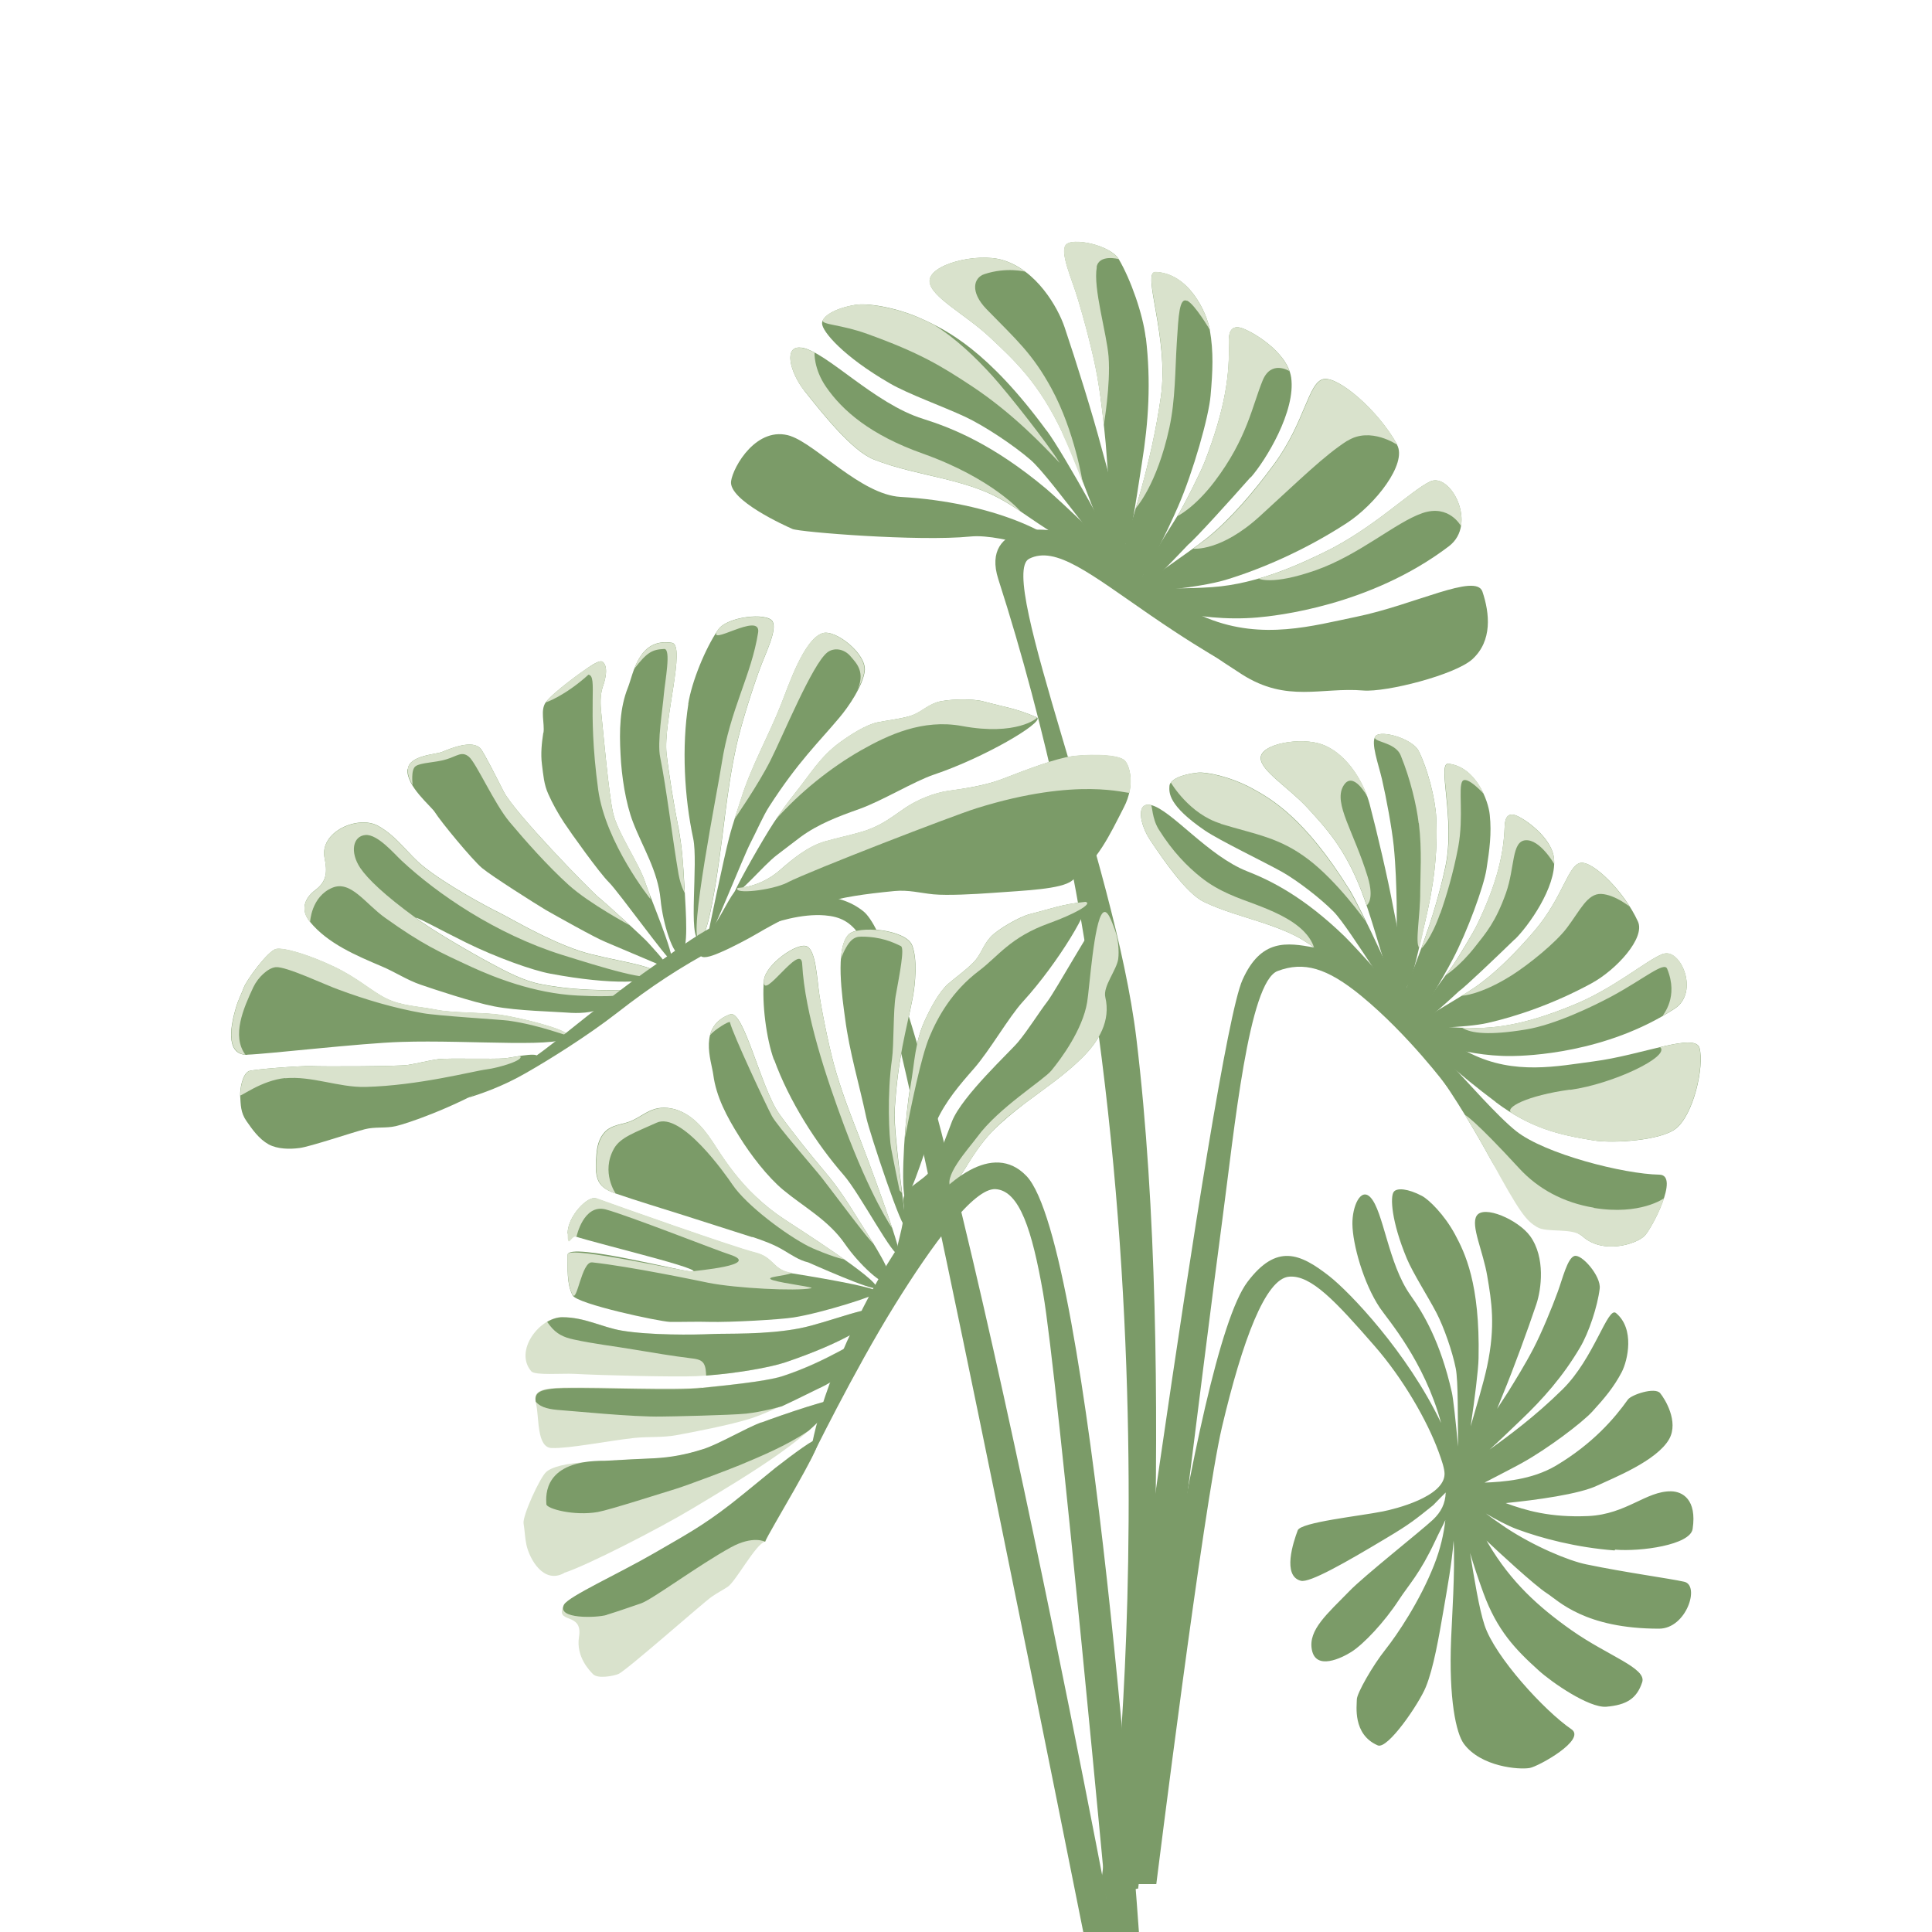 <?xml version="1.0" encoding="UTF-8"?>
<svg id="Layer_1" xmlns="http://www.w3.org/2000/svg" version="1.1" viewBox="0 0 1000 1000">
  <!-- Generator: Adobe Illustrator 29.0.1, SVG Export Plug-In . SVG Version: 2.1.0 Build 192)  -->
  <defs>
    <style>
      .st0 {
        fill: #7b9b68;
      }

      .st1 {
        fill: #d9e2cc;
      }
    </style>
  </defs>
  <g>
    <path class="st0" d="M642.9,349.1c23.3,14.8,41,6.5,62.7,8.3,11.9,1,47.6-8.1,56.5-16.2,10.4-9.5,9-23.7,5.2-35-3.4-9.8-35.2,6.9-65.5,13.1-22,4.5-48.2,12.2-76.8.7-10.7-4.3-30.2-14.4-30-8.6.1,4.2,23.1,21.9,47.9,37.7Z"/>
    <path class="st0" d="M541.8,223c-30.5-41.6-51.7-52.1-64.8-58-14.1-6.4-28.9-8.2-34.3-7.2-10.7,1.8-17.2,5.9-17.2,9.6,0,4.1,10.9,17.1,35.2,31.1,9.5,5.5,27.2,11.8,38.8,17.2,10.2,4.8,25.1,14.7,34,22.4,11,9.6,46.7,61.3,48.9,57.4-3.4-9.6-31.9-60.9-40.6-72.6Z"/>
    <path class="st0" d="M582.3,295.6c6.6.7-10-55.5-12-63.2-4.7-17.9-13.4-45.6-19.3-63.1-3.5-10.3-14.5-29.5-32-34.7-13.4-4-38.7,2.3-37.8,11.3.7,7.9,18.5,16.8,31.1,28.6,12.8,12,25.5,23.6,37.7,49.6,11.7,24.8,25.6,70.8,32.4,71.6Z"/>
    <path class="st0" d="M593,174.7c-1.4-11.9-7.7-30-13.9-40.5-4.3-7.4-24.5-11.6-27.5-7.3-2.9,4.1,3.1,17.3,5.9,26.5,3.5,11.2,8.4,29.7,10.4,41.1,2.3,13.3,3.4,24.8,4.4,34.9.9,9.8,2.9,52.3,8.9,52.9,3.8.4,6.2-19.7,9.8-42.3,3.5-21.6,4.8-42.4,2.1-65.2Z"/>
    <path class="st0" d="M585.7,304.3c3.7,1.3,18.8-29.9,24.1-42.2,7.8-17.9,15.9-46.5,16.8-57.4,1.1-12.6,1.6-22.4-.4-33.9-1.5-8.9-10.8-29.4-28.1-30-7.4-.3,7,34.1,2.8,64.3-5.1,36.1-15.3,64.2-18.4,76.2-2.9,11.4-1,20.6,3.1,23.1Z"/>
    <path class="st0" d="M723.2,230.2c-10-18.1-30.7-35.6-38.2-34-7.9,1.7-9.5,22.2-25.6,44.1-10.4,14.2-22.7,28.6-34.8,38.3-11.3,9-35.5,24.3-34.7,27,.8,1.4,30.5-1.3,44.3-5.4,17.9-5.4,40.8-15.1,62.8-29.4,14.8-9.6,31.5-30.8,26.1-40.6Z"/>
    <path class="st0" d="M740.3,249.2c-10,4.7-29.7,24.5-55,36.7-10.8,5.2-33.7,16.4-58,18-26.3,1.8-43.7-1.4-41.8,3.4,1.9,4.6,33.4,15.1,65.3,12.3,9.3-.8,58.4-5.9,99.2-36.9,15-11.5.7-38.3-9.7-33.5Z"/>
    <path class="st0" d="M409.2,225.7c13.4,4.5,36.5,30.3,56.9,31.5,48,2.7,82.1,19.7,87.7,30.3,1.4,2.7-34-11.6-51.5-9.8-26.8,2.7-88.4-2.3-92.1-3.9-3.9-1.7-33.1-14.9-31.8-24.7,1-7.5,13.4-29.2,30.9-23.4Z"/>
    <path class="st0" d="M647.4,247.1c7.8-8.9,23.4-34.4,20.9-51.7-2-13.7-21.4-24.6-26.3-25.8-5.5-1.3-6.1,3.7-6,7.8.6,15.9-1.7,33.8-12.4,61.5-2.3,5.9-10,21-13.1,26.4-2.9,5-24.3,37.3-20.7,40.1,2,1.5,24.9-23.3,25.2-23.5,3.6-2.9,21.8-23,32.3-34.9Z"/>
    <path class="st0" d="M414.9,180c-9.5-1.5-6.2,12.5,1.4,22.2,8.7,11,24.6,31.2,35.9,35.6,11.9,4.7,24.4,7.1,36.7,10.1,7.4,1.8,14.7,3.9,21.8,6.9,7.7,3.3,14.7,7.9,21.6,12.7,11,7.6,46.7,30.8,50,28.1,3-2.5-34.8-37.6-40.9-42.7-27.5-23-48.7-31.4-63.6-36.1-25.3-7.8-50-34.8-62.9-36.9Z"/>
    <path class="st0" d="M565,281.6c-21.4-12.6-57.6-10.9-48.3,18.1,100.7,313.1,58.9,651.5,58.9,651.5l15.4-.5s18.4-237.1-2.8-413.1c-11.1-92.5-72.7-239.8-55.5-248.4,13.7-6.9,31.6,7.8,62.7,29.2,33.6,23.1,50.6,30.9,50.6,30.9,0,0-2-6-27.8-29.7-21.3-19.5-36.8-28.3-53.2-37.9Z"/>
    <path class="st1" d="M425.8,165.8c1.5-3.2,7.6-6.5,16.8-8,5.4-.9,20.2.9,34.3,7.2,2,.9,4.2,1.9,6.5,3.1,11.2,7,21.2,16.5,30.2,26.4,8.2,9.1,28.4,34.7,34.9,45.1-8-8.4-23.9-25.4-45.3-39.6-16.2-10.7-27.4-17.5-54.4-27.2-13.5-4.9-23.7-4.7-22.9-7Z"/>
    <path class="st1" d="M416.3,202.2c-7.6-9.7-10.9-23.7-1.4-22.2,2,.3,4.2,1.2,6.7,2.5,0,0-.5,8.4,6,17.8,8.5,12.3,23,24.9,50.1,34.5,35.9,12.8,50.6,29.9,50.6,29.9,0,0,0,0,0,0-5.6-3.8-11.3-7.3-17.5-9.9-7.1-3-14.4-5.1-21.8-6.9-12.3-3.1-24.8-5.4-36.7-10.1-11.3-4.5-27.2-24.6-35.9-35.6Z"/>
    <path class="st1" d="M549.9,224.1c-12.3-26-24.9-37.7-37.7-49.6-12.5-11.8-30.3-20.7-31.1-28.6-.8-9,24.4-15.3,37.8-11.3,4.3,1.3,8.2,3.4,11.7,6,0,0-9.7-2.5-21.1,1.3-5.7,1.9-7.4,9.3,1.1,18.1,15.5,15.9,23.8,23,33.7,41.2,12,22.1,16.1,48.6,16.1,48.6-3.6-9.2-7.2-18.3-10.6-25.6Z"/>
    <path class="st1" d="M567.7,138.3c-2,10.8,5.1,34,6.1,46.3,1.1,14.8-2.5,35.4-2.5,35.4h0c-.8-7.7-1.8-16.2-3.5-25.6-2-11.4-6.9-29.8-10.4-41.1-2.8-9.2-8.8-22.4-5.9-26.5,3.1-4.3,23.2,0,27.5,7.3,0,0-10.1-2.7-11.4,4.1Z"/>
    <path class="st1" d="M614.4,155.7c-4-1.8-4.4,7.5-5.3,21.8-.9,14.4-.7,29.2-3.8,43.7-6.5,30.1-17.5,41.9-17.5,41.9,0,0,0,0,0,0,4.3-14.5,9.8-34.6,13.1-58.1,4.3-30.2-10.1-64.6-2.8-64.3,17.2.6,26.5,21.1,28.1,30,0,0-7.8-13.3-11.8-15.1Z"/>
    <path class="st1" d="M623.6,238.9c10.7-27.7,12.9-45.5,12.4-61.5-.1-4.1.4-9.1,6-7.8,4.5,1.1,21.2,10.4,25.4,22.5-.3-.2-9.4-5.8-13.8,4.7-5.4,13-8,30.1-25,52.5-10.6,13.9-19.3,17.9-19.3,17.9h0c.5-.8.9-1.5,1.2-1.9,3.1-5.4,10.8-20.5,13.1-26.4Z"/>
    <path class="st1" d="M697.4,228.1c-11.9,7.6-24.6,20.2-45.1,38.9-20.4,18.7-34.7,17-34.7,17,2.6-1.9,5-3.7,7.1-5.3,12.1-9.6,24.4-24,34.8-38.3,16.1-21.9,17.7-42.4,25.6-44.1,7.5-1.6,28.3,15.9,38.2,34,0,0-14-9.7-25.9-2.1Z"/>
    <path class="st1" d="M740.3,249.2c7.9-3.7,18,10.8,15.9,23.1,0,0-6.1-11.5-20-6.7-13.9,4.8-32.7,21.7-55.3,29.6-22.6,7.9-29.4,4.3-29.4,4.3h0c14.4-4.2,26.7-10.1,33.8-13.6,25.3-12.2,44.9-32,55-36.7Z"/>
  </g>
  <path class="st0" d="M836,802.1c13.2,1.1,38.8-2.4,40.1-10.7,2.3-15.3-5.3-19.4-11.1-19.5-13-.2-23,11.8-42.8,12.8-20,.9-32.7-3-42.9-6.7,15.9-1.6,38.1-4.6,47.5-9.1,8-3.8,30.8-12.7,37.2-24.1,5-9.1-2.3-20.8-4.7-23.7-2.7-3.3-14.9.8-16.7,3.3-6.9,9.7-18.1,22.8-37.2,34.2-12.7,7.5-27.6,8.4-37,8.8,8.3-4.3,18.1-9.4,19.6-10.3,12.8-7.1,30.7-20.5,36.2-26.5,6.4-7,11.1-12.6,15.2-20.4,3.1-6,6.9-22.4-3-30.6-4.3-3.5-11.3,23.5-27.7,39.6-14.3,14.1-28.4,24.4-37.7,31.1,4.4-3.9,9.9-9.3,15.8-14.9,11.9-11.3,22.2-23,31-37.9,4.6-7.7,9.1-21.4,10.2-30.5.8-6.4-9.3-18.1-13.1-16.9-3.6,1.1-6.1,11.7-8.6,18.5-3,8.3-8.5,21.5-12.5,29.2-4.7,9-9.3,16.3-13.3,22.8-1.1,1.7-3.2,4.9-5.6,8.6,1.5-3.7,2.6-6.5,3.1-7.7,5.3-12.8,12.8-33.3,17.2-46.4,2.6-7.7,4.8-24.2-3.2-35.3-6.2-8.5-24.1-16.3-27.7-10.5-3.2,5,3.4,18.5,5.5,31.2,2.2,13,4.4,25.7-.1,46.8-1.9,8.9-5.5,20.5-8.5,31,2.1-14.1,4-29.4,4.1-35.3.8-38.7-7.1-54.6-12.2-64.1-5.5-10.2-13.5-18-17.1-19.9-7.2-3.8-13-4.3-14.6-2.1-1.9,2.4-1.3,15.2,6.8,34.6,3.2,7.6,10.8,19.4,15.3,28,3.9,7.5,8.3,20.2,10,28.8,1.3,6.5,1,26.1,1.2,40.5-1.2-13.2-2.6-25.5-3.2-28-5.9-26.2-14.7-40.9-21.5-50.5-11.5-16.2-13.9-43.5-20.7-50.6-5-5.2-9.4,4.6-9.3,13.8.1,10.5,5.7,30.7,14.2,43.4,4.1,6.1,23,27.5,31.7,59.6-17.6-36.7-47.3-67.7-57.9-76-15.1-11.8-27.2-17-42.3,3-28.7,37.9-62.6,311.7-62.6,311.7h15.4s24.4-195.8,34-236.6c10.6-44.8,22.5-76.9,34.8-77.8,11.3-.9,24,12.7,44.2,35.9,14.5,16.6,27.1,38.3,33.1,54.7,1.7,4.6,3.1,8.8,3.1,11.5-.1,11.9-25.8,18.2-31.9,19.4-11.9,2.4-42.6,5.6-44.1,9.8-2.3,6.1-8.1,23.6,1.6,26.1,4.5,1.2,22.8-9.2,44.3-22.1,12.1-7.2,15.1-9.7,24.2-17,1.7-1.7,4.8-5,6.5-6.6-.2,5.8-2.4,10.1-6.6,14.1-6.2,5.8-35.9,29.3-43.2,36.9-11.5,11.8-21.4,20.1-19.5,30.3,2,11.1,15.6,4.3,20.5,1.2,6.3-4,17-15.3,24.5-26.8,5.4-8.3,10.7-13.3,18.8-30.5,1.9-4.1,3.8-7.6,5.3-10.9-.8,7.1-2.5,14.8-5.8,23.2-7.4,18.8-19.1,36.1-25.2,43.8-6.7,8.4-14.8,22.7-14.8,25.8,0,3.2-2.3,18.1,10.8,23.8,5.2,2.3,21.5-21.8,24.9-30.2,4-9.8,6.7-25.5,9.3-40.6,1.8-10.6,4.1-22.9,5.1-35.2.8,15.9-.9,40.7-1.3,50.7-1.3,31.4,2.6,49.1,6.6,54.5,8.8,11.9,28.5,13.5,34.1,12.5,4.5-.8,29.6-14.7,21.5-20.1-13.8-9.4-39.5-37.4-44.9-53.8-2.8-8.4-5.3-23.9-7.5-37.4,1.9,6.4,4.3,13.6,6.9,20.7,7.1,19.4,16.5,29.2,28.7,40.2,6.6,6,25.9,19.4,34.9,18.7,10.5-.9,15.8-4.2,18.6-12.7,2.4-7.3-17.7-13.6-36.6-26.9-17-12-31.2-24.8-43-44.7-.3-.5-.6-1.1-1-1.7,4.8,4.6,25.1,23.4,31.3,27.3,5.9,3.8,19.5,18.3,58,18.3,14.2,0,21.4-22.5,13-24.3-8.1-1.8-30-4.7-50.7-9-8.8-1.8-26.7-9.1-41.9-19.2-3.7-2.5-7.1-4.9-10-7.1,5.4,3.2,11.5,6.4,15.8,8,13.1,4.9,31.2,9.6,50.8,11.1Z"/>
  <g>
    <path class="st0" d="M774.1,570.4c18.3,13.7,33,17,50.9,19.9,9.8,1.6,34.5.1,42.4-6.1,9.2-7.2,14.8-32.1,12.3-41.7-2.2-8.3-29.6,3.6-55,6.9-18.4,2.4-40.7,7.2-63.5-4.1-8.6-4.2-24.1-13.7-24.3-9-.2,3.5,17.8,19.5,37.3,34.1Z"/>
    <path class="st0" d="M698.1,459.9c-22.7-36.3-39.6-46.2-50.1-51.9-11.3-6.1-23.4-8.5-27.9-8.1-8.9.9-14.6,3.8-14.8,6.9-.2,3.4-.8,10,18.4,23.1,7.5,5.1,30.6,16.2,39.9,21.4,8.1,4.6,19.9,13.7,26.7,20.6,8.5,8.6,34.9,53.6,36.9,50.5-2.2-8.1-22.7-52.3-29.1-62.6Z"/>
    <path class="st0" d="M727.2,522.5c5.4,1-4.9-46.5-6.1-53-2.8-15.1-8.3-38.5-12.2-53.4-2.3-8.7-10.2-25.3-24.4-30.7-10.9-4.1-32.1-.5-32,7,.1,6.6,14.3,15.1,24,25.5,9.8,10.7,19.6,21.1,28.2,43.4,8.2,21.2,16.9,60.1,22.4,61.2Z"/>
    <path class="st0" d="M743.4,423.1c-.5-9.9-4.5-25.3-9.1-34.4-3.1-6.3-19.5-11.1-22.3-7.7-2.7,3.3,1.5,14.5,3.3,22.3,2.2,9.5,5.1,25.1,6.1,34.6,1.1,11.2,1.3,20.7,1.5,29.1.2,8.2-.7,43.4,4.1,44.3,3.1.6,6.3-15.9,10.7-34.4,4.2-17.6,6.6-34.8,5.7-53.8Z"/>
    <path class="st1" d="M734.3,426.1c-1.1-9.3-4.3-22.9-9.3-35.1-3-7.4-15.7-6.8-13-10,2.8-3.4,19.2,1.3,22.3,7.7,4.5,9.1,8.6,24.4,9.1,34.4.9,19.1-1.5,36.2-5.7,53.8-1,4.2-1.8,9.7-3.1,13.6-2.3-2.2.6-17.1.5-28.9,0-8.4,1-21.3-.7-35.5Z"/>
    <path class="st0" d="M729.5,529.9c3,1.3,17.3-23.6,22.5-33.5,7.5-14.3,16-37.5,17.4-46.5,1.6-10.3,2.7-18.4,1.7-28.1-.7-7.4-7.2-24.9-21.4-26.5-6.1-.7,3.7,28.6-1.6,53.4-6.4,29.6-16.6,52.2-19.8,61.9-3.1,9.3-2,17,1.2,19.3Z"/>
    <path class="st0" d="M847.8,477c-7.1-15.6-23.2-31.3-29.6-30.4-6.6,1-9.2,17.8-23.8,35-9.5,11.1-20.5,22.3-31.1,29.5-9.9,6.8-30.9,18-30.3,20.2.6,1.2,25.3.8,36.9-1.8,15.1-3.4,34.7-10.1,53.8-20.5,12.9-7,28-23.5,24.1-32Z"/>
    <path class="st0" d="M784.8,585.5c-9.6-7.6-25.4-25.7-36.9-37.9-7.3-7.7-25.5-26.9-28.8-24.5-1.2.9,14.4,18.4,23.1,29.9,10.7,14.1,23.5,36.3,29,46.4,15.9,29.3,42.6,35.8,48,40.6,10.5,9.3,27.5,4.1,32-.3,3.6-3.5,18.4-31.5,7.7-31.7-18.5-.3-59.2-10.7-74.1-22.5Z"/>
    <path class="st0" d="M860.8,493.7c-8.6,3.2-26,18.5-47.7,27-9.3,3.7-28.9,11.5-49.1,11.4-21.8,0-36.1-3.8-34.8.3,1.3,4,26.7,14.5,53.3,14.2,7.8-.1,48.7-1.3,84.3-24.5,13.1-8.6,2.9-31.7-6-28.3Z"/>
    <path class="st1" d="M862.9,501.4c-1.6-3.8-11.9,5.2-28.7,14.3-9.9,5.3-29.6,14.8-44.6,17.2-18.4,3-28.2,2.1-32.9-1,2.3,0,4.8.2,7.3.2,20.2,0,39.8-7.7,49.1-11.4,21.7-8.6,39.1-23.8,47.7-27,8.9-3.4,19.1,19.7,6,28.3-2,1.3-4,2.6-6.1,3.7,0-.6,8.3-9.5,2.2-24.3Z"/>
    <path class="st0" d="M784,486.3c7-6.8,21.5-27,20.4-41.5-.8-11.5-16.2-21.7-20.2-22.9-4.5-1.4-5.3,2.7-5.4,6.1-.5,13.2-3.4,27.9-14,50.1-2.2,4.7-9.6,16.7-12.4,21-2.7,4-22.4,29.4-19.5,31.9,1.5,1.4,22-17.7,22.2-17.9,3.2-2.2,19.4-17.7,28.9-26.9Z"/>
    <path class="st0" d="M595.7,416.7c-7.8-1.8-5.9,10-.2,18.4,6.5,9.7,18.5,27.3,27.6,31.7,9.6,4.6,19.8,7.3,29.8,10.6,6,2,11.9,4.1,17.6,7,6.2,3.2,11.7,7.4,17.1,11.8,8.6,7,36.8,28.3,39.6,26.3,2.6-1.9-26.5-33.2-31.2-37.8-21.4-20.7-38.4-29-50.4-33.7-20.4-8-39.3-31.8-49.8-34.3Z"/>
    <path class="st1" d="M595.7,416.7c.8.2.5,6.8,4,12.5,7.3,11.7,15,19.4,21.9,24.9,9.4,7.5,19.4,10.7,28.2,14,8.4,3.2,18.4,7.3,24.9,13.8,2.1,2.1,4.5,5.3,5.4,8.5-3.1-2.2-6.2-4.3-9.6-6-5.7-2.9-11.6-5.1-17.6-7-10-3.3-20.2-6-29.8-10.6-9.1-4.4-21-22-27.6-31.7-5.7-8.5-7.6-20.3.2-18.4Z"/>
    <path class="st0" d="M733.9,522.5c-12.4-18.4-39.1-29.5-53.8-32.1-13.9-2.5-27.4-4.7-37,16.8-15.2,33.8-74.1,474-74.1,474l20.1-3.7s36.1-290.7,43.6-346.3c6.2-46.5,13.6-123,28.6-128.6,13.5-5.1,25.5-1.7,43.2,12.8,24.5,20.1,44.6,47.1,44.6,47.1,0,0,0-17.6-15.1-40Z"/>
    <path class="st1" d="M824.9,625.2c24.2,4,36.4-5,36.4-5-2.6,8.1-8.1,17.6-10.1,19.5-4.6,4.4-21.5,9.6-32,.3-5.4-4.8-18.6-1.7-23.7-4.9-5.4-3.3-8.4-6.4-24.3-35.7-2.8-5.1-7.5-13.5-12.9-22.3,0,0,0,0,0,0,0,0,4.2,1.7,28.2,27.8,9.6,10.4,22.7,17.6,38.5,20.2Z"/>
    <path class="st1" d="M812.7,564.1c22.1-3,52-17.3,46.6-22.1,0,0,0,0,0,0,11.1-2.6,19.2-3.8,20.3.5,2.5,9.6-3.1,34.5-12.3,41.7-7.9,6.2-32.6,7.6-42.4,6.1-13.9-2.2-25.9-4.7-39.1-12.2-1.4-.8-2.5-1.5-3.2-1.9-4.7-2.7,7.9-9.2,30-12.2Z"/>
    <path class="st1" d="M631.9,426.3c-16.3-4.9-25.8-21.1-25.9-21.3,1.9-2.3,6.9-4.4,14-5,4.5-.4,16.6,2,27.9,8.1,10.5,5.7,27.4,15.7,50.1,51.9,1.9,3.1,5.1,9.3,8.7,16.6,0,0-14.3-20.2-29.4-31.7-15.1-11.5-27.1-12.9-45.5-18.5Z"/>
    <path class="st1" d="M652.6,392.4c-.1-7.5,21.1-11.2,32-7,12.4,4.7,20.1,18.1,23.3,27.2,0,0-7.7-14.6-12.7-5.6-5,9,5.5,23.3,12.7,46.8,3.7,12.1-.5,14.8-.5,14.8-.9-2.6-1.7-5-2.6-7.2-8.6-22.3-18.4-32.7-28.2-43.4-9.7-10.5-23.9-19-24-25.5Z"/>
    <path class="st1" d="M745.4,472.8c-4.6,13.3-9.8,18.3-9.8,18.3,0,0,0,0,0,0,4.1-11.2,8.9-25.7,12.6-42.4,5.4-24.8-4.5-54.1,1.6-53.4,9,1,14.9,8.4,18.2,15.6h0s-8.9-9.8-11.1-6.5c-2.2,3.3.8,18-2.1,33.9-2.6,13.7-6.2,25.7-9.3,34.5Z"/>
    <path class="st1" d="M748.4,504.6h0c1.9-2.6,3.4-4.6,4-5.5,2.9-4.3,10.2-16.3,12.4-21,10.5-22.2,13.5-36.9,14-50.1.1-3.4.9-7.5,5.4-6.1,4,1.3,19.3,11.5,20.2,22.9,0,.7,0,1.5,0,2.3-.2-.3-7.3-12.6-14.7-12.2-7.4.5-5.5,13.9-10.2,27.3-5.4,15.1-10.3,20.6-16.2,28.1-7.8,9.9-14.9,14.4-14.9,14.4Z"/>
    <path class="st1" d="M756.5,515.4c2.5-1.5,4.8-3,6.8-4.3,10.6-7.2,21.6-18.4,31.1-29.5,14.6-17.2,17.2-34,23.8-35,5.2-.8,17.3,10,25.3,22.7,0,0-7.5-6.2-14.7-6.6-7.2-.3-10.9,8.5-17.8,17.6-5.9,7.8-19.7,18.9-28.5,24.5-16.5,10.4-26,10.6-26,10.6,0,0,0,0,0,0Z"/>
  </g>
  <g>
    <path class="st0" d="M369.4,479.4c5.7-8.5,7.7-14.4,12.3-19.7,10.2-.8,17.5-5.5,21.6-9,7.1-6.2,14.8-12.6,23.8-15.2,7.2-2,11.5-2.8,18.8-4.9,9.6-2.8,14.9-7.1,22.3-12.2,6.4-4.4,15.4-8.1,23-9.1,8.1-1.1,18.9-2.8,27.1-5.9,14.7-5.7,27.8-10.6,36.4-11.9,5.5-.8,22.4-1.5,27,1.8,2.8,2,6.2,12.7,0,24.6-7.7,15-13.1,26.9-26.8,37.9-5.6,4.5-24.2,5.1-41.8,6.4-8.3.6-22.6,1.4-30,.7-6.9-.7-12.9-2.4-20.1-1.7-31.9,3.1-44.6,6.5-72.3,22.7-2.9,1.7-11.6,6.4-17.7,9-2.8,1.2-8.6,3.7-10.3,1.9-3.6-3.8,2.8-9.9,6.4-15.4Z"/>
    <path class="st0" d="M411.1,411.1c8.2-10.1,13.3-19.4,24-27.1,5-3.6,13-8.8,19-10.1,5.4-1.1,10.9-1.6,16.6-3.2,5.7-1.6,8.4-5.2,14.2-7.2,5.2-1.7,18.4-2,23.9-.5,10.7,2.9,16.9,3.5,28.1,8.4,3,2.9-27.6,20.8-53.4,29.5-10.2,3.4-27,13.7-38.9,17.9-10.4,3.7-20.9,7.6-30.2,14.4-3.9,2.9-8.2,6.3-12.2,9.3-7.5,5.7-20.6,21.9-22,19.2,2.4-5.7,14.4-26.9,20.3-35.9,3.6-5.4,7.3-10.6,10.6-14.7Z"/>
    <path class="st0" d="M366.1,486.4c-.5.3,9.1-44.6,11.3-52.8,2-7.8,5-16.2,6.1-19.8,5.3-17.1,14.2-32.5,20.8-49.2,3.9-9.8,11.9-34,21.6-36.9,6.6-2,22.8,10.8,21.7,19.6-1,7.7-8.3,18.4-13.1,24.1-10.8,12.9-21.4,22.8-36.4,46.1-3.1,4.8-6.4,12.5-9.8,19.1-3.6,6.9-19.9,48.3-22.2,49.8Z"/>
    <path class="st0" d="M356.2,364.5c1.8-11.6,8.8-28.8,15.5-38.6,4.6-6.8,25.1-9,28.1-4.4,2.8,4.4-3.7,16.8-6.8,25.5-3.9,10.7-9.5,28.4-11.9,39.4-2.8,12.9-4.3,24.1-5.6,33.9-1.3,9.6-7.5,66-13.5,66s-.5-39.8-3.2-52.3c-4.6-21.4-6-47.4-2.5-69.7Z"/>
    <path class="st1" d="M392.4,327.5c1.8-11.6-27.4,8.3-20.8-1.5,4.6-6.8,25.1-9,28.1-4.4,2.8,4.4-3.7,16.8-6.8,25.5-3.9,10.7-9.5,28.4-11.9,39.4-2.8,12.9-4.3,24.1-5.6,33.9-1.3,9.6-7.5,66-13.5,66s9.7-78.2,11.6-90.9c4.4-28.6,15.4-45.8,18.9-68.1Z"/>
    <path class="st0" d="M352.3,494.2c-3.7.9-9.2-15.8-10.4-28.7-1.4-14.8-9.3-27-14.2-39.8-3.9-10-6-24.2-6.5-35.1-.7-12.5-.4-24.2,3.8-34.7,2.8-6.9,5.3-26,22.8-23.2,7.4,1.2-4.6,41-2.8,57.3,1.3,11.2,3.9,27.1,6.1,38.1,2,10.3,2.5,18.8,3.2,31.2.7,13.2,2.3,32.7-1.9,34.7Z"/>
    <path class="st1" d="M351.1,428.2c-2.2-11-4.9-26.9-6.1-38.1-1.8-16.4,10.2-56.2,2.8-57.3-11.7-1.9-16.7,6-19.6,13.5,6.8-8.9,9.5-10.1,15.6-10.4,3.7-.1.4,16.7-.2,23.6-.6,7.4-3.5,24.7-1.9,32.4,3.1,15.1,6.5,43.1,9.5,60.5,1.1,6.2,3.2,9.8,3.2,9.8,0-.2-.1-2.6-.2-2.8-.6-12.4-1.1-20.9-3.2-31.2Z"/>
    <path class="st0" d="M211.1,398.1c.6-7.2,14.6-7.6,17.7-8.9,4.8-2,15.7-6.4,19.9-1.8,1.8,2,9.4,17.2,12,22.3,5.5,10.9,44.6,51,49.2,54.8,4.5,3.7,24,21.4,26,23.9,1.9,2.3,12.5,13.1,8.2,12.1-.6-.1-25.2-10.7-30.6-12.9-5.3-2.1-25.9-13.7-31-16.6-5.5-3.3-27.8-17.4-33-21.7-5.2-4.4-21.5-24.2-24.4-28.9-2-3.2-14.9-13.5-14.2-22.2Z"/>
    <path class="st0" d="M281.3,379.3c.7-4.9-1.8-11.7,1.2-15.8,3.8-5.2,19.4-16.3,22-18,1.6-1,5.7-4,7.4-3,3.7,3,.6,11.6,0,13.3-1.3,4.1-1.2,8.8-.7,13.1,1,9.7,3.9,42.1,6.1,51.8,2.3,10.4,13.6,26.3,16.8,36.4,1.5,4.9,15.6,38.4,13.3,39.9-1.4.6-27.4-35.6-32.2-40.3-4.9-4.8-19.9-25.8-23.3-31-3-4.6-5.9-9.7-8.1-14.7-2.3-5-2.6-10.1-3.3-15.4-.7-5.5-.1-11,.7-16.3Z"/>
    <path class="st0" d="M325.5,513.5c-.9,2.9-11.3,7.2-13.4,8.2-5.7,2.7-12.7,2.9-18.9,2.4-6.3-.5-25.5-.9-37.4-3.2-11-2.1-31.6-9-38-11.2-7.1-2.4-13.3-6.6-20.2-9.5-13.2-5.6-27.9-11.8-37.1-23-5.1-6.1-3.1-12.2,2.8-16.6,6-4.5,6.1-9.6,4.7-16.5-2.8-13.7,17.5-22.4,27.8-16.6,10,5.6,15.4,14.6,23.3,20.9,11.7,9.4,31.6,20.2,39.9,24.3,6.6,3.3,23.9,13.8,41.4,19.6,13.7,4.5,41.6,7.6,39.4,12.1-2.1,4.4-22.7,5.6-54.8-.4-9.4-1.7-28.5-8.6-43.7-16.1-13.8-6.8-24-12.6-26.1-12.9,7.4,5.8,29.3,18.5,38.7,23.5,8.2,4.4,17.1,9.2,26.2,10.9,24.5,4.8,45.8,2.1,45.3,3.9Z"/>
    <path class="st1" d="M325.5,513.5c-.9,2.9-20.3,2.1-26.5,1.8-22.7-1.1-43.5-9.6-54.7-14.7-17.1-7.9-25.7-11.8-44.9-25.5-10.4-7.4-17.8-19.6-27.4-15.6-11,4.6-11.5,17.8-11.5,17.8-5.1-6.1-3.1-12.2,2.8-16.6,6-4.5,6.1-9.6,4.7-16.5-2.8-13.7,17.5-22.4,27.8-16.6,10,5.6,15.4,14.6,23.3,20.9,11.7,9.4,31.6,20.2,39.9,24.3,6.6,3.3,23.9,13.8,41.4,19.6,13.7,4.5,41.6,7.6,39.4,12.1-2.1,4.4-28.5-3.9-49-10.3-34.3-10.8-64.6-31.6-82.9-48.7-3.7-3.4-12.4-13.8-18.7-13.3-6.6.5-8.2,8.9-2.7,17.1,3.9,5.7,12.5,14,28.7,25.8,7.4,5.8,29.3,18.5,38.7,23.5,8.2,4.4,17.1,9.2,26.2,10.9,24.5,4.8,45.8,2.1,45.3,3.9Z"/>
    <path class="st0" d="M128,545.9c10.1-.3,59.1-6,79.6-6.6,35.3-1.2,87,3.7,86.1-3.5-.4-3-23.5-8.8-34.6-10.5-8.5-1.3-25-.9-33.2-2.6-8.8-1.8-18.1-1.9-26.1-5.9-7.8-3.9-14.4-10.4-26.7-16.3-13.4-6.4-26.2-10.1-30.2-9.3-4.2.9-15.3,16.1-16.7,19.9-1.3,3.5-3.1,6.9-4.1,10.5-2.1,7.1-6.4,24.4,5.8,24.4Z"/>
    <path class="st1" d="M131.1,511c2.4-5.1,7.6-10,11.6-10.4,5.4-.5,25.7,9.2,32.5,11.6,14.3,5.3,28.5,9.5,43.6,12.2,7.6,1.4,41.1,3.4,44.5,3.9,17.4,2.5,30.6,8.4,30.5,7.4-.4-3-23.5-8.8-34.6-10.5-8.5-1.3-25-.9-33.2-2.6-8.8-1.8-18.1-1.9-26.1-5.9-7.8-3.9-14.4-10.4-26.7-16.3-13.4-6.4-26.2-10.1-30.2-9.3-4.2.9-15.3,16.1-16.7,19.9-1.3,3.5-3.1,6.9-4.1,10.5-2,6.9-6.1,23.4,4.8,24.4-7.2-9.8-1-24,4.1-34.9Z"/>
    <path class="st0" d="M278.1,546.8c0-2.4-14.1.8-16.9,1-5.8.5-28.7-.2-34.2.4-5.3.7-10.6,2.2-15.9,3-5.4.8-44.5.9-50.1.6-5.4-.2-30.3,1.7-32.2,2.6-3.4,1.6-4.6,9.3-4.5,12.5.3,5,.2,9,3.3,13.4,3,4.3,6.4,9.2,11.4,12,4.6,2.5,10.9,2.6,16.1,1.9,5.5-.7,27.7-8.2,33.7-9.7,5.3-1.4,10.8-.4,16-1.6,5.8-1.3,28.7-9.1,49.6-21.2,5.2-3,23.7-12.7,23.7-14.9Z"/>
    <path class="st1" d="M147.5,558.1c14-1.3,27.7,4.8,41.6,4.5,27.7-.7,56.2-8.3,62.8-9.1,6.3-.8,20-4.9,17.2-6.9-3.3.5-6.6,1.1-7.8,1.2-5.8.5-28.7-.2-34.2.4-5.3.7-10.6,2.2-15.9,3-5.4.8-44.5.9-50.1.6-5.4-.2-30.3,1.7-32.2,2.6-3.4,1.6-4.6,9.3-4.5,12.5,0,.9,11-7.7,23.2-8.9Z"/>
    <path class="st1" d="M407.7,456.7c12.2-6.2,86-34.7,97.6-38.3,53-16.6,78.4-7.3,79.3-8.1,1.9-8.6-.7-15.5-2.8-17.1-4.7-3.4-21.5-2.7-27-1.8-8.6,1.3-21.7,6.2-36.4,11.9-8.1,3.2-19,4.9-27.1,5.9-7.6,1-16.7,4.7-23,9.1-7.4,5.1-12.7,9.4-22.3,12.2-7.3,2.1-11.7,2.9-18.8,4.9-9,2.5-16.6,9-23.8,15.2-4.1,3.5-11.4,8.3-21.6,9-2.6,3.4,17.5,1.4,26-2.9Z"/>
    <path class="st1" d="M425.8,327.7c-8,2.4-14.8,19.2-19.1,30.5-.2.5-2.1,5.5-2.5,6.4-6.6,16.7-15.4,32-20.8,49.2-.7,2.1-1.9,5.9-3.3,10.2h0s12.2-17.5,18.7-30.4c6.5-12.9,21.7-49.9,29.4-55.9,3.3-2.6,8.7-2.1,12.2,2.2,2.9,3.4,7.8,8,3.1,18,1.9-3.7,3.5-7.4,3.9-10.6,1.1-8.8-15-21.6-21.7-19.6Z"/>
    <path class="st1" d="M508.7,363c-5.4-1.4-18.6-1.2-23.9.5-5.8,1.9-8.5,5.5-14.2,7.2-5.7,1.6-11.1,2.1-16.6,3.2-6.1,1.3-14,6.5-19,10.1-10.7,7.7-15.8,16.9-24,27.1-3,3.7-6.4,8.4-9.6,13.2,12.7-14.3,28.6-27,44.2-35.9,14.1-8,32-16.4,52.4-12.6,28.1,5.2,39.1-4.1,38.8-4.4-11.2-4.9-17.4-5.5-28.1-8.4Z"/>
    <path class="st1" d="M309.9,464.5c-4.6-3.7-43.7-43.9-49.2-54.8-2.6-5.1-10.3-20.3-12-22.3-4.2-4.6-15.1-.2-19.9,1.8-3,1.3-17,1.7-17.7,8.9-.2,2.7.8,5.5,2.5,8.2h0s-1.1-7.9,1.5-9.7c2.6-1.9,9.8-1.8,15.7-3.5,5.8-1.7,8.2-4.5,11.9-1.4,3.7,3,13.2,24.4,21.1,33.8,7.9,9.4,19.4,22.5,30.7,32.7,10.7,9.6,31.6,20.8,31.6,20.8-6.3-5.8-13.6-12.4-16.2-14.4Z"/>
    <path class="st1" d="M317.3,420.7c-2.2-9.7-5.1-42.2-6.1-51.8-.4-4.3-.6-8.9.7-13.1.6-1.7,3.7-10.3,0-13.3-1.7-1-5.8,2.1-7.4,3-2.7,1.6-18.2,12.8-22,18-.1.2,9.8-3.2,22.1-14.3,5,1-.9,15.8,5,59.4,3.8,27.8,27.1,56.8,27.1,56.8-.1-.8-.3-1.6-.4-2.4-1.1-2.8-1.9-4.9-2.2-5.9-3.1-10.1-14.4-26-16.8-36.4Z"/>
  </g>
  <g>
    <path class="st0" d="M369.4,479.4s50.4-29.5,77.5-7.7c35.4,28.6,129.2,528.3,129.2,528.3h-15.4s-86.4-433.5-99.6-475.6c-12.5-40-18.3-49.3-34.1-50.6-23.6-2-55.5,16.4-55.5,16.4l-2.2-10.9Z"/>
    <path class="st1" d="M396,797.9c-4.8,1.2-15.2,20.7-19.3,23.4-3.2,2.1-5.2,3-8.5,5.3-4.3,3-44.2,38.3-48.2,39.9-2.6,1-10.6,2.6-13.1,0-1.5-1.6-8.9-8.8-7.2-19.3,2.2-13.4-13.2-6.2-7.7-16.5,2.2-4.2,28.2-15.9,46.7-26.7,15.1-8.8,24.6-13.7,39.9-25.6,7.4-5.8,19.9-16.2,22.8-18.5,9-7.1,21.4-16.3,22.3-14.9,2.1,3.1-25.9,48.2-27.6,53Z"/>
    <path class="st0" d="M314.1,835.8c5.9-1.8,11.8-3.9,17.7-5.9,5.8-2,29.6-19.7,46.5-29,11.5-6.3,17.7-2.9,17.7-2.9,1.7-4.8,29.7-49.8,27.6-53-1-1.4-13.3,7.8-22.3,14.8-2.9,2.3-15.4,12.7-22.8,18.5-15.3,11.9-24.8,16.8-39.9,25.6-18.5,10.7-44.4,22.4-46.7,26.7-4,7.6,17.1,6.8,22.1,5.3Z"/>
    <path class="st0" d="M471.2,562.6c2.3-12.9,2.2-23.4,7.9-35.3,2.6-5.6,7-14,11.7-18.1,4.2-3.6,8.7-6.7,12.9-10.9,4.2-4.2,4.8-8.6,8.9-13.2,3.7-4.1,15.2-10.7,20.6-12,10.8-2.7,16.4-5.1,28.6-6.3,4.1,1.1-14,31.6-32.4,51.7-7.3,8-17,25.1-25.3,34.6-7.3,8.3-14.6,16.8-19.4,27.3-5.9,12.9-12,37.1-16.4,39.7-2.2-9.2.4-43.6,2.8-57.4Z"/>
    <path class="st1" d="M561.8,466.8c-12.2,1.2-17.9,3.6-28.6,6.3-5.4,1.4-16.9,8-20.6,12-4.1,4.5-4.7,9-8.9,13.2-4.2,4.2-8.7,7.3-12.9,10.9-4.7,4-9.1,12.5-11.7,18.1-5.7,12-5.6,22.5-7.9,35.3-1.1,6.2-2.2,16.4-2.9,26.7,3.4-17.4,8.4-42,12.7-52.4,4.4-10.6,11.8-23.9,25.7-34.4,10.1-7.6,16.1-17.4,36.5-24.7,12.2-4.4,22.7-10,18.7-11Z"/>
    <path class="st0" d="M468.5,633.8c-.4,6.7-18.5-47.7-20.1-55.3-3.7-17.6-8.7-33.7-11-51.5-1.4-10.4-5.3-36,1.8-43.3,4.8-5,29.6-2.7,32.9,5.5,2.9,7.2,1.7,20.1.3,27.4-3.2,16.6-7.6,30.3-9.3,58-.7,11.6,5.8,55.7,5.6,59.2Z"/>
    <path class="st1" d="M465.5,616l1.3,1.4c-1.8-14.9-4.3-35.4-3.8-42.7,1.7-27.7,6.2-41.4,9.3-58,1.4-7.3,2.6-20.2-.3-27.4-3.3-8.2-28.1-10.5-32.9-5.5-2.4,2.5-3.5,7.1-3.9,12.5,3.9-9.8,6.8-11.5,10.6-11.5,10.2,0,16.4,2.9,20.5,4.9,2,1-.6,14.1-2.7,25.8-1.3,7.1-.9,25.6-1.9,32.6-2.6,18.1-1.6,40.5-.4,46.6,1.5,7.8,4.3,21.4,4.3,21.4Z"/>
    <path class="st0" d="M400.6,548.6c-4-11-6.3-29.4-5.2-41.2.7-8.2,17.6-20.1,22.4-17.5,4.6,2.5,5,16.4,6.4,25.6,1.8,11.2,5.5,29.4,8.8,40.2,3.8,12.6,8,23.2,11.6,32.4,3.5,9,22.2,58.9,20.7,61-2.3,3.1-20.2-31.3-28.6-40.9-14.4-16.5-28.3-38.5-36-59.7Z"/>
    <path class="st1" d="M461.7,635.4c-5.3-16.1-14.7-41.1-17.1-47.2-3.6-9.2-7.8-19.7-11.6-32.4-3.3-10.8-7-29-8.8-40.2-1.5-9.2-1.9-23.2-6.4-25.6-4.8-2.6-21.7,9.3-22.4,17.5-1.1,11.8,19.2-20.3,19.8-8.6,1.4,26.1,12.6,59.2,21.7,83.7,14,37.5,24.7,52.8,24.7,52.8Z"/>
    <path class="st0" d="M460.3,663.8c-2.8,2.6-15.7-9.4-23-20-8.4-12.2-21.3-19.1-31.8-27.8-8.2-6.8-17-18.3-22.7-27.5-6.7-10.6-12.1-20.9-13.6-32.2-1-7.4-8-25.2,8.7-31.3,7.1-2.6,15.9,38.1,25.4,51.5,6.6,9.2,16.6,21.7,23.9,30.3,6.8,8,11.3,15.2,17.9,25.7,7,11.2,17.9,27.5,15.2,31.3Z"/>
    <path class="st1" d="M451.9,643.4c-2.3-3.8-4.7-7.5-6.8-10.9-6.6-10.5-11.2-17.8-17.9-25.7-7.3-8.5-17.3-21.1-23.9-30.3-9.5-13.4-18.4-54-25.4-51.5-6.3,2.3-9.2,6.3-10.4,10.8,2.4-2.9,10.1-7.6,10.3-6.7,1.4,6,19,43.5,21.7,48.5,2.7,5.1,22.6,27.8,26,32.2,4.5,5.7,25.5,34,26.4,33.6Z"/>
    <path class="st0" d="M296.3,670.3c-3-5.7-2.5-13.8-2.5-20.8s63.4,9.8,65,8.7c4.4-2-65-18-65-19.8,0-8.9,10.5-19.6,14.6-18.1,9.1,3.3,72.6,25.8,82.3,28.1,10.3,2.4,8.9,9,19.4,10.7,5,.8,44.1,7,44.4,9.7,0,1.6-29.1,10.8-43.7,13.1-6.8,1.1-32.7,2.6-43.9,2.3-5.5-.2-14.7.1-20.2,0-5.5-.2-47.9-9.2-50.3-13.7Z"/>
    <path class="st1" d="M308.4,620.2c-4.1-1.5-14.6,9.2-14.6,18.1s1.7.9,4.6,1.8c0,0,3.6-17.1,15.1-14.1,11.6,3.1,58.8,21.7,64.1,23.3,17.4,5.6-18.2,8.4-18.8,8.7-1.6,1.1-65-13.6-65-8.7s-.5,15.1,2.5,20.8c2.4,4.5,4.7-17.3,10.2-16.7,19.5,2.1,55,9.5,60.3,10.6,14.2,2.8,45.3,4.4,53,2.8,2.6-.5-14-2.4-19.8-4.2-5.4-1.8,6.6-2,10-3.8-10.5-1.6-9-8.2-19.4-10.7-9.7-2.3-73.2-24.7-82.3-28.1Z"/>
    <g>
      <path class="st1" d="M363.2,718.3c9.2-1,32.7-3.1,41.5-6,23.8-7.7,41.1-20.4,41.5-18.6.6,3-6.3,11.8-7.7,13.7-3.7,5.2-9.7,8.7-15.4,11.3-5.8,2.6-22.7,11.6-34.2,15.4-10.7,3.5-32,7.5-38.6,8.7-7.3,1.4-14.8.7-22.2,1.5-14.2,1.6-33.4,5.5-42.5,5.2-8-.2-6.4-16-8.2-23.2-1.4-5.7,1.2-7.8,14.5-8.1,20.5-.4,57.4,1.3,71.3-.1Z"/>
      <path class="st0" d="M446.3,693.8c-.4-1.8-17.7,10.9-41.5,18.6-8.8,2.8-32.3,5-41.5,6-13.9,1.5-50.8-.2-71.3.1-12.4.2-15.5,2.1-14.7,7,2.8,3.3,7.5,4,12.9,4.4,6.3.4,37.4,3.6,52.2,3.3,3.9,0,35.8-.7,43.7-1.5,8.5-.9,18.6-3.8,18.6-3.8,7.8-3.6,15.2-7.4,18.6-9,5.7-2.6,11.7-6.1,15.4-11.3,1.3-1.9,8.3-10.7,7.7-13.7Z"/>
      <path class="st1" d="M291.2,681.8c11.5,0,20.6,5.2,30.5,6.9,14.8,2.5,37.4,2.3,46.7,1.8,7.3-.4,27.6.5,45.7-3,14.2-2.7,40-13.6,40.3-8.6.3,4.8-17.1,15.9-48,26.3-9.1,3-29.1,6.3-46,7.1-10.6.5-48.5-.4-63.4-1.2-6-.3-20.1.9-22-1.3-9.1-10.6,4.3-28.1,16.2-28.1Z"/>
      <path class="st0" d="M414.1,687.5c-18,3.5-38.3,2.6-45.7,3-9.3.4-31.9.7-46.7-1.8-10-1.7-19.1-6.9-30.5-6.9-2.7,0-5.5.9-8,2.4.5.7,1,1.4,1.5,2,3.3,4.2,7,6,12.2,7.1,10.4,2.3,21.2,3.5,31.7,5.3,9.6,1.6,19.1,3.2,28.7,4.4,2.3.3,5.5.5,6.9,2.7,1.1,1.8,1.2,4.1,1.3,6.3,15.7-1.2,32.6-4.1,40.8-6.8,30.9-10.4,48.4-21.5,48-26.3-.3-5-26.1,5.9-40.3,8.6Z"/>
    </g>
    <path class="st1" d="M292,814.1c11.2-3.5,49-22.8,66.6-33.4,30.3-18.2,63.1-37.7,73.7-55.7,1.5-2.6-27.8,7.4-38.2,11.3-8,2.9-22.2,11.4-30.3,13.9-8.6,2.7-16.1,4.2-25.2,4.7-8.7.4-18.3.8-31.8,1.6-14.8.9-21.1,2.8-24.1,5.4-3.2,2.8-12.3,22.6-11.7,26.6.6,3.7.7,7.6,1.5,11.2,1.6,7.2,8.8,20.4,19.5,14.5Z"/>
    <path class="st0" d="M394.1,736.2c-8,2.9-22.2,11.4-30.3,13.9-8.6,2.7-16.1,4.2-25.2,4.7-7.2.3-15.1.7-25.5,1.3-31.8-.3-30.6,17.8-30.3,22.5.1,2.3,14.3,6.2,26.7,4,6.1-1.1,34.1-10.1,40.1-11.9,5.9-1.8,27.6-10,33.4-12.4,10-4.2,24.2-10,35.6-17.8,6-5.3,10.7-10.5,13.7-15.5,1.5-2.6-27.8,7.4-38.2,11.3Z"/>
    <path class="st0" d="M389.5,640.4c-12-3.9-24-7.6-36-11.5-11.6-3.7-23.4-7.2-35-11.2-3.4-1.2-6.9-2.8-8.6-6.1-2.1-4-1.5-9.6-1.2-14,.3-4,1.2-8,3.8-11.1,3-3.7,7.3-4.2,11.6-5.4,5-1.3,8.8-4.9,13.6-6.7,4-1.5,8.4-1.3,12.4,0,9.4,3.1,15.3,11.2,20.4,19.2,5.9,9.2,12.3,17.9,20.4,25.5,4.6,4.4,9.6,8.4,14.9,11.9,4.9,3.3,49.8,31.7,47.8,35.6-1.1,2.1-35-13.1-35.3-13.2-4.7-1.1-8.5-3.8-12.6-6.2-5.1-3.1-10.7-5.1-16.4-7Z"/>
    <path class="st1" d="M437.1,651.9c-12.7-9-28.3-18.9-31.1-20.8-5.3-3.5-10.3-7.5-14.9-11.9-8-7.6-14.4-16.2-20.4-25.5-5.1-8-11-16.1-20.4-19.2-4-1.3-8.4-1.5-12.4,0-4.8,1.8-8.6,5.3-13.6,6.7-4.3,1.2-8.6,1.7-11.6,5.4-2.6,3.1-3.5,7.2-3.8,11.1-.4,4.3-.9,10,1.2,14,1.7,3.3,5.2,4.9,8.6,6.1,0,0-7.8-11-.9-23.3,3.3-5.8,10.6-8.2,22.1-13.4,12.8-5.8,35.8,27,39.1,31.9,7.4,11,28.1,26.3,39.5,32.1,4.3,2.2,17,7,18.8,6.7Z"/>
    <path class="st0" d="M577.1,481.4c1.7,4.4,2.2,10.8,1.7,14.9-.8,5.8-8,14.2-6.7,19.8,2.9,12.3-3.3,22.7-11.8,31.2-9,9-19.6,16.1-29.7,23.7-6,4.6-11.9,9.4-17.2,14.8-5.7,6-10.1,12.8-14.4,19.9-6.8,11.1-29.7,45.8-33.9,44.8-3.9-1,4.4-16.2,2.5-28.4-1-6.9,10-10.5,14-16.2,4.4-6.3,8.4-18.5,11.2-25.6,5.3-13.2,30.1-36,34.2-41,5.1-6.1,11-15.6,15.1-20.9,4.3-5.6,24.1-41.3,28.7-45.8,2.5-2.4,4.8,5,6.3,8.9Z"/>
    <path class="st1" d="M577.1,481.4c-1.5-3.9-3.8-11.3-6.3-8.9-4.6,4.4-6.9,39.3-8.1,46.3-2.4,14.2-13.4,29.1-18.5,35.3-4.1,5-27.4,19.3-38.4,34.4-4.6,6.2-18.9,21.7-13,26.9,2.6-3.9,4.7-7.3,6.2-9.7,4.3-7,8.7-13.9,14.4-19.9,5.2-5.5,11.1-10.3,17.2-14.8,10.1-7.6,20.7-14.7,29.7-23.7,8.5-8.5,14.7-18.9,11.8-31.2-1.3-5.6,5.9-14,6.7-19.8.5-4.1,0-10.5-1.7-14.9Z"/>
    <path class="st0" d="M474.9,631.2c14.3-19.6,38.9-40.8,56.4-22.5,33.4,34.9,58.2,391.3,58.2,391.3h-15.4s-26.6-287.2-34.2-330.7c-5.7-32.6-12.2-52.9-24.5-53.8-11.3-.9-33,28.9-52.4,60.2-21,33.8-44,80.9-44,80.9,0,0,1.1-24.3,23.3-70.7,12.1-25.3,21.6-39.6,32.5-54.7Z"/>
    <path class="st0" d="M371.5,490.2c-20.1,10.8-34.3,20.2-52.3,34.2-15.2,11.8-34.9,24.1-47,31-12,6.9-22.8,10.6-29.9,12.8,0,0,21.3-12.1,28.6-17.1,9.7-6.6,12.8-9.2,20-14.8,15.8-12.6,31.5-25.3,48.1-36.8,10.6-7.4,19.1-14.1,30.5-20.2,5.1-2.7,8.1-2.2,8.3,1.8.2,5.5-6.1,9.1-6.1,9.1Z"/>
  </g>
</svg>